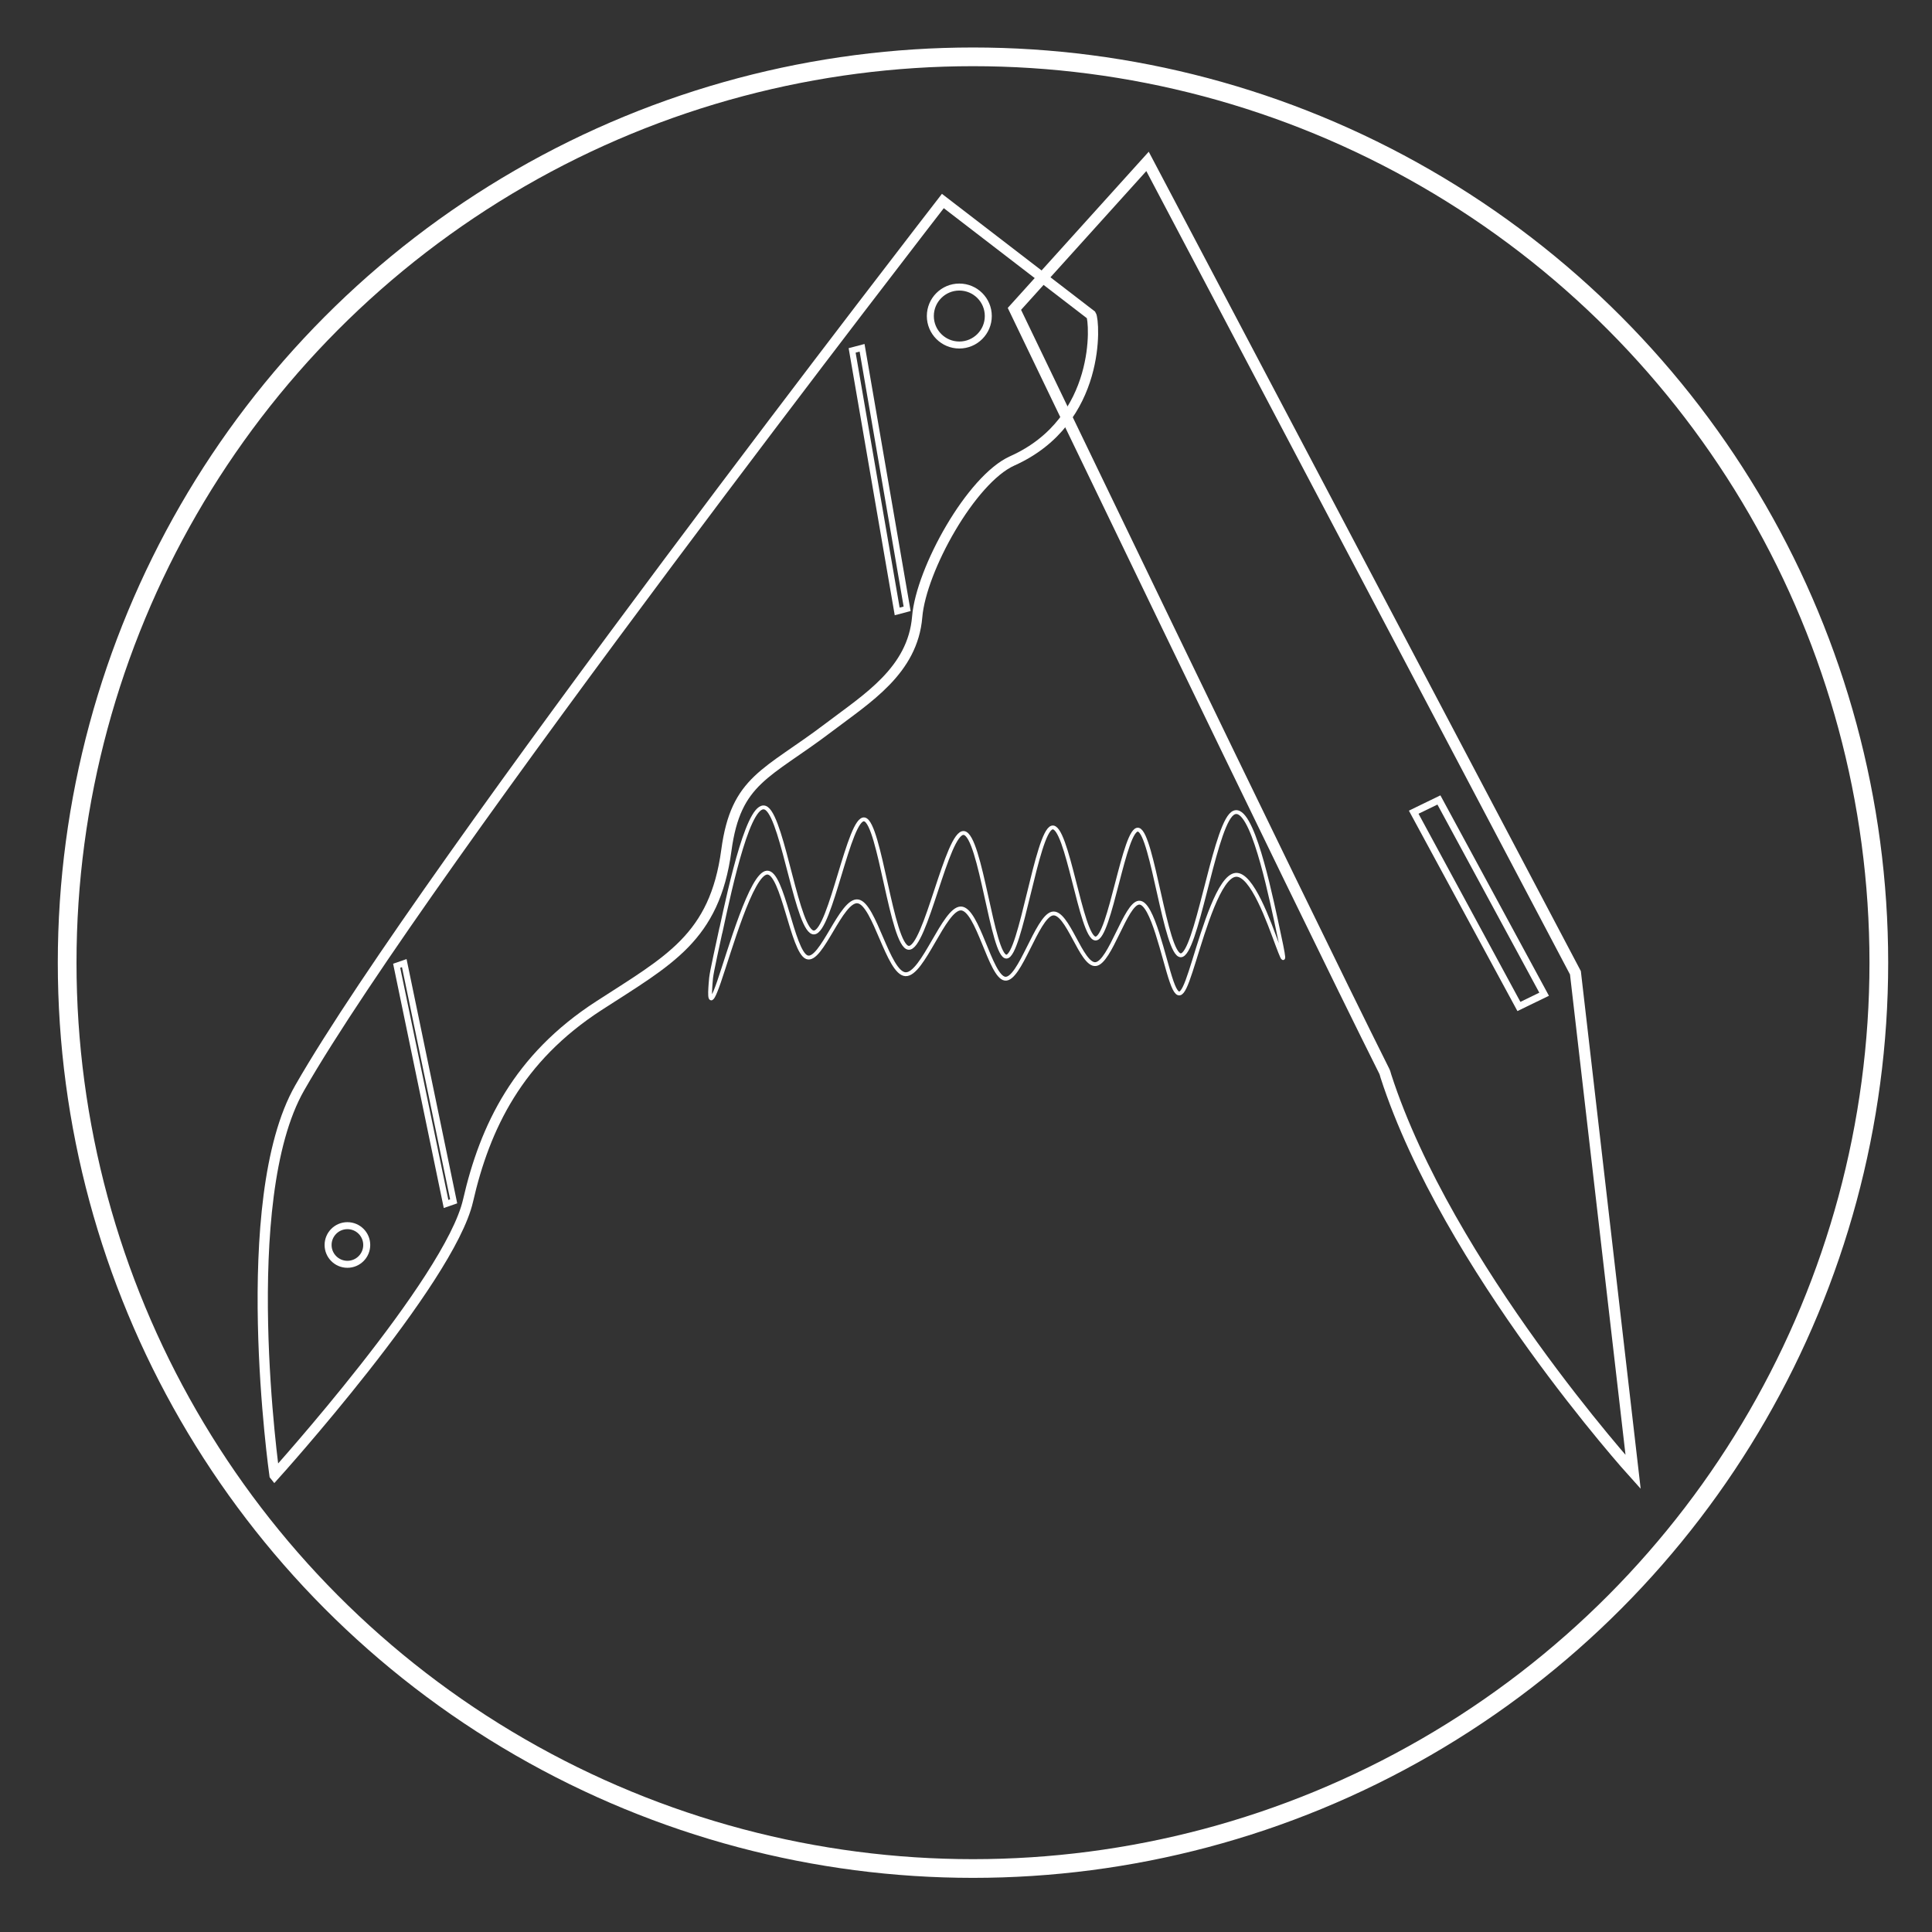 <?xml version="1.0" encoding="UTF-8" standalone="no"?>
<svg
   xmlns:osb="http://www.openswatchbook.org/uri/2009/osb"
   xmlns:dc="http://purl.org/dc/elements/1.1/"
   xmlns:cc="http://creativecommons.org/ns#"
   xmlns:rdf="http://www.w3.org/1999/02/22-rdf-syntax-ns#"
   xmlns:svg="http://www.w3.org/2000/svg"
   xmlns="http://www.w3.org/2000/svg"
   xmlns:sodipodi="http://sodipodi.sourceforge.net/DTD/sodipodi-0.dtd"
   xmlns:inkscape="http://www.inkscape.org/namespaces/inkscape"
   inkscape:export-ydpi="400"
   inkscape:export-xdpi="400"
   inkscape:export-filename="C:\Users\marti\bitmapa.png"
   width="50mm"
   height="50mm"
   viewBox="0 0 50 50"
   version="1.1"
   id="svg8"
   inkscape:version="1.0 (4035a4fb49, 2020-05-01)"
   sodipodi:docname="logo2.svg">
  <rect x="0" y="0" width="50" height="50" fill="#333333" stroke="none"/>
  <defs
     id="defs2">
    <linearGradient
       osb:paint="solid"
       id="linearGradient877">
      <stop
         id="stop875"
         offset="0"
         style="stop-color:#000000;stop-opacity:1;" />
    </linearGradient>
    <inkscape:path-effect
       effect="bspline"
       id="path-effect985"
       is_visible="true"
       lpeversion="1"
       weight="33.333"
       steps="2"
       helper_size="0"
       apply_no_weight="true"
       apply_with_weight="true"
       only_selected="false" />
  </defs>
  <sodipodi:namedview
     id="base"
     pagecolor="#ffffff"
     bordercolor="#666666"
     borderopacity="1.0"
     inkscape:pageopacity="0.0"
     inkscape:pageshadow="2"
     inkscape:zoom="1.979899"
     inkscape:cx="-79.445312"
     inkscape:cy="9.2294784"
     inkscape:document-units="mm"
     inkscape:current-layer="layer1"
     inkscape:document-rotation="0"
     showgrid="false"
     inkscape:window-width="1920"
     inkscape:window-height="1017"
     inkscape:window-x="-8"
     inkscape:window-y="-8"
     inkscape:window-maximized="1"
     inkscape:pagecheckerboard="false"
     borderlayer="false" />
  <g
     inkscape:label="Vrstva 1"
     inkscape:groupmode="layer"
     id="layer1">
    <path
       style="opacity:1;fill:none;fill-opacity:1;stroke:#fff;stroke-width:0.265px;stroke-linecap:butt;stroke-linejoin:miter;stroke-opacity:1"
       d="m 7.104,38.177 c 0,0 -1.011,-7.117 0.652,-10.023 C 10.977,22.524 24.401,5.202 24.401,5.202 l 3.839,2.952 c 0.09,0.141 0.289,2.73 -2.042,3.773 -1.061,0.475 -2.359,2.809 -2.461,4.037 -0.116,1.394 -1.298,2.111 -2.287,2.862 -1.605,1.219 -2.405,1.342 -2.652,3.182 -0.304,2.259 -1.485,2.845 -3.302,4.022 -2.088,1.352 -2.946,3.133 -3.383,5.042 -0.477,2.084 -5.008,7.106 -5.008,7.106 z"
       id="path843"
       sodipodi:nodetypes="csccssssssc"
       inkscape:label="path843" />
    <path
       style="mix-blend-mode:normal;fill:none;fill-opacity:1;stroke:#fff;stroke-width:0.289px;stroke-linecap:butt;stroke-linejoin:miter;stroke-opacity:1"
       d="m 29.698,4.177 11.074,20.999 1.493,12.92 c 0,0 -4.8,-5.314 -6.397,-10.244 -0.013,-0.04 -0.021,-0.083 -0.04,-0.123 C 33.568,23.217 26.253,7.994 26.253,7.994 Z"
       id="path873"
       sodipodi:nodetypes="cccsscc" />
    <rect
       transform="matrix(0.945,-0.328,0.203,0.979,0,0)"
       y="27.211"
       x="5.018"
       height="6.297"
       width="0.208"
       id="rect875-6"
       style="opacity:1;fill:none;fill-opacity:1;stroke:#fff;stroke-width:0.16;stroke-linecap:round;stroke-linejoin:miter;stroke-miterlimit:4;stroke-dasharray:none;stroke-opacity:1;paint-order:stroke markers fill" />
    <rect
       transform="matrix(0.967,-0.255,0.17,0.985,0,0)"
       y="14.453"
       x="20.265"
       height="6.858"
       width="0.266"
       id="rect875-3"
       style="opacity:1;fill:none;fill-opacity:1;stroke:#fff;stroke-width:0.159;stroke-linecap:round;stroke-linejoin:miter;stroke-miterlimit:4;stroke-dasharray:none;stroke-opacity:1;paint-order:stroke markers fill" />
    <circle
       style="opacity:1;fill:none;fill-opacity:1;stroke:#fff;stroke-width:0.181;stroke-linecap:round;stroke-linejoin:miter;stroke-miterlimit:4;stroke-dasharray:none;stroke-opacity:1;paint-order:stroke markers fill"
       id="path937"
       cx="24.827"
       cy="8.179"
       r="0.75" />
    <circle
       cy="32.22"
       cx="8.991"
       id="path937-2"
       style="opacity:1;fill:none;fill-opacity:1;stroke:#fff;stroke-width:0.181;stroke-linecap:round;stroke-linejoin:miter;stroke-miterlimit:4;stroke-dasharray:none;stroke-opacity:1;paint-order:stroke markers fill"
       r="0.5" />
    <path
       style="fill:none;stroke:#fff;stroke-width:0.1;stroke-linecap:butt;stroke-linejoin:miter;stroke-miterlimit:4;stroke-dasharray:none;stroke-opacity:1"
       d="m 18.658,24.075 c 0.249,-1.154 0.748,-3.461 1.182,-3.151 0.434,0.311 0.803,3.239 1.229,3.208 0.427,-0.03 0.911,-3.019 1.306,-2.925 0.395,0.094 0.702,3.271 1.137,3.322 0.435,0.05 1,-3.026 1.434,-2.971 0.435,0.055 0.737,3.217 1.102,3.199 0.365,-0.018 0.783,-3.216 1.175,-3.339 0.392,-0.123 0.755,2.852 1.127,2.871 0.372,0.019 0.753,-2.917 1.114,-2.815 0.361,0.102 0.701,3.243 1.094,3.249 0.392,0.006 0.837,-3.122 1.294,-3.629 0.458,-0.507 0.928,1.607 1.169,2.718 0.241,1.111 0.253,1.218 0.037,0.638 -0.216,-0.58 -0.659,-1.849 -1.079,-1.809 -0.42,0.04 -0.817,1.39 -1.075,2.218 -0.258,0.828 -0.377,1.135 -0.582,0.548 -0.206,-0.587 -0.498,-2.068 -0.844,-2.046 -0.346,0.021 -0.745,1.545 -1.121,1.59 -0.375,0.045 -0.731,-1.404 -1.128,-1.306 -0.397,0.098 -0.839,1.735 -1.22,1.683 -0.381,-0.052 -0.704,-1.81 -1.14,-1.817 -0.436,-0.007 -0.986,1.729 -1.436,1.702 -0.449,-0.027 -0.797,-1.817 -1.229,-1.885 -0.432,-0.067 -0.947,1.589 -1.322,1.445 -0.375,-0.144 -0.622,-2.207 -1.029,-2.19 -0.406,0.017 -0.978,2.055 -1.247,2.832 -0.269,0.778 -0.234,0.295 -0.217,0.054 0.017,-0.241 0.017,-0.241 0.267,-1.395 z"
       id="path983"
       inkscape:path-effect="#path-effect985"
       inkscape:original-d="m 18.408126,25.22828 c 0.499428,-2.307234 0.998296,-4.614584 1.496603,-6.922055 0.369442,2.928308 0.738313,5.856318 1.106633,8.784381 0.484859,-2.988624 0.96914,-5.977258 1.452863,-8.966064 0.306867,3.177301 0.613147,6.354299 0.918885,9.53136 0.565071,-3.076296 1.129554,-6.152588 1.693491,-9.229068 0.305062,3.185665 0.607323,6.347943 0.91346,9.556438 0.424415,-3.244457 0.842155,-6.442246 1.262389,-9.663551 0.363688,2.975191 0.726791,5.950085 1.08935,8.92503 0.381714,-2.936542 0.762852,-5.873088 1.143435,-8.809818 0.340981,3.140924 0.681379,6.281541 1.021235,9.422229 0.445091,-3.128493 0.889604,-6.256976 1.333564,-9.385644 0.471013,2.114551 0.941429,4.228896 1.4113,6.343163 0.01229,0.107697 0.02402,0.215222 0.03531,0.322634 -0.442758,-1.268354 -0.886067,-2.536778 -1.329942,-3.805348 -0.396192,1.349493 -0.792932,2.69881 -1.190244,4.048035 -0.118279,0.30696 -0.237125,0.613786 -0.356532,0.9205 -0.291829,-1.480748 -0.584206,-2.961557 -0.877154,-4.442519 -0.398901,1.523929 -0.798353,3.047671 -1.198374,4.571325 -0.373173,-1.428326 -0.706219,-2.882925 -1.060167,-4.324571 -0.440931,1.637349 -0.882402,3.274519 -1.324445,4.911596 -0.341539,-1.736523 -0.642955,-3.499304 -0.965281,-5.24914 -0.549838,1.736318 -1.100213,3.472447 -1.651161,5.208491 -0.347409,-1.790298 -0.69538,-3.580648 -1.043911,-5.371151 -0.515036,1.656336 -1.03062,3.312482 -1.546776,4.968538 -0.232924,-1.943671 -0.480723,-4.006739 -0.721943,-6.01035 -0.571302,2.037963 -1.143137,4.075721 -1.715549,6.113399 0.0349,-0.482504 0.06925,-0.965112 0.10303,-1.447852 z"
       sodipodi:nodetypes="sccccccccccccccccccccccccccss" />
    <rect
       style="opacity:1;fill:none;fill-opacity:1;stroke:#fff;stroke-width:0.181;stroke-linecap:round;stroke-linejoin:miter;stroke-miterlimit:4;stroke-dasharray:none;stroke-opacity:1;paint-order:stroke markers fill"
       id="rect1010"
       width="0.725"
       height="5.72"
       x="22.174"
       y="34.937"
       transform="matrix(0.9,-0.437,0.476,0.879,0,0)" />
    <circle
       r="23.443"
       cy="24.914"
       cx="25.181"
       id="path3223"
       style="fill:none;fill-opacity:1;stroke:#fff;stroke-width:0.484;stroke-linecap:round;stroke-miterlimit:4;stroke-dasharray:none;stroke-opacity:1;paint-order:stroke markers fill" />
  </g>
</svg>
